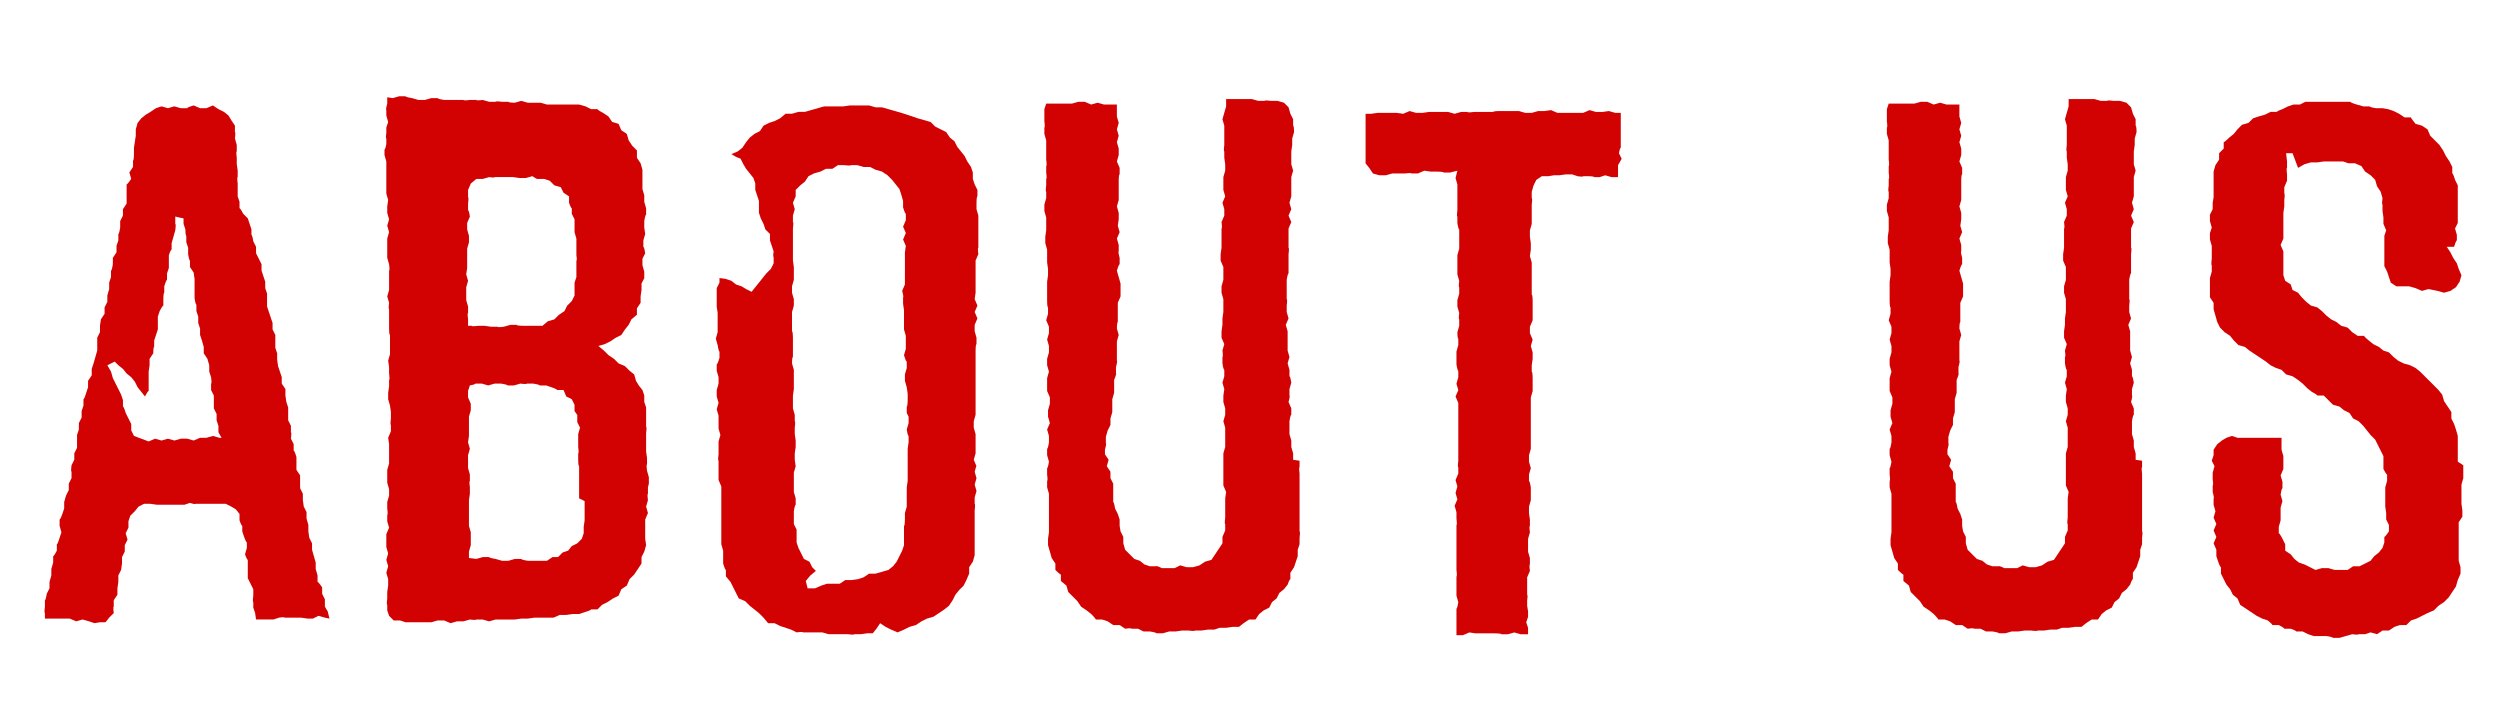<?xml version="1.0" encoding="UTF-8"?>
<svg id="_レイヤー_2" data-name="レイヤー 2" xmlns="http://www.w3.org/2000/svg" width="272.4" height="77.4" viewBox="0 0 272.4 77.4">
  <defs>
    <style>
      .cls-1 {
        fill: #d30202;
      }
    </style>
  </defs>
  <g id="text">
    <g>
      <path class="cls-1" d="M35.4,67.3l-.7-.2-.6,.3h-.6s-.7-.1-.7-.1h-.6s-.6,0-.6,0h-.6c0-.1-.6,0-.6,0l-.6,.2h-.6c0,0-.6,0-.6,0h-.7s-.1-.7-.1-.7l-.2-.6v-.6c-.1,0,0-.7,0-.7v-.7s-.3-.6-.3-.6l-.3-.6v-.7s0-.7,0-.7v-.6c-.1,0-.3-.6-.3-.6l.2-.7v-.6c-.1,0-.3-.6-.3-.6l-.2-.6v-.6c-.1,0-.3-.6-.3-.6v-.7s-.4-.5-.4-.5l-.5-.3-.6-.3h-.7c0,0-.7,0-.7,0h-.7c0,0-.6,0-.6,0h-.6c0,.1-.6-.1-.6-.1l-.6,.2h-.6c0,0-.6,0-.6,0h-.6s-.6,0-.6,0h-.6s-.7-.1-.7-.1h-.7s-.6,.3-.6,.3l-.4,.5-.5,.5-.2,.6v.7s-.3,.6-.3,.6l.2,.7-.3,.6v.7c0,0-.3,.6-.3,.6v.7c0,0-.1,.7-.1,.7l-.3,.6v.7c0,0-.1,.7-.1,.7v.7s-.4,.6-.4,.6v.7c-.1,0,0,.7,0,.7l-.5,.5-.4,.5h-.6s-.6,.1-.6,.1l-.6-.2-.7-.2-.7,.2-.7-.3h-.7s-.7,0-.7,0h-.7s-.6,0-.6,0v-.6c-.1,0,0-.7,0-.7v-.7c.1,0,.2-.7,.2-.7l.3-.6v-.7s.2-.7,.2-.7v-.7c0,0,.2-.7,.2-.7v-.7c.1,0,.4-.6,.4-.6v-.7c.1,0,.3-.7,.3-.7l.2-.6-.2-.7v-.7c.1,0,.3-.6,.3-.6l.2-.6v-.7s.2-.7,.2-.7l.3-.6v-.7s.3-.6,.3-.6v-.7c-.1,0,0-.7,0-.7l.3-.6v-.7s.3-.6,.3-.6v-.7s0-.7,0-.7l.2-.6v-.7c0,0,.3-.6,.3-.6v-.7s.2-.6,.2-.6v-.7c.1,0,.3-.7,.3-.7l.2-.6v-.7c0,0,.4-.6,.4-.6v-.7c0,0,.2-.6,.2-.6l.2-.7,.2-.7v-.7c0,0,0-.7,0-.7l.3-.6v-.7c0,0,.1-.7,.1-.7l.4-.6v-.7s.3-.6,.3-.6v-.7s.2-.7,.2-.7v-.7s.2-.6,.2-.6v-.7c.1,0,.2-.7,.2-.7v-.7c0,0,.4-.6,.4-.6v-.7c0,0,.2-.6,.2-.6v-.7c.1,0,.2-.7,.2-.7v-.7c0,0,.3-.6,.3-.6v-.7s.4-.6,.4-.6v-.7s0-.7,0-.7v-.7c.1,0,.5-.6,.5-.6l-.2-.7,.4-.6v-.7c.1,0,.1-.7,.1-.7v-.7s.2-1.3,.2-1.3v-.7c0,0,.2-.7,.2-.7l.4-.5,.5-.4,.5-.3,.6-.4,.6-.2,.7,.2,.7-.2,.7,.2h.7c0-.1,.7-.3,.7-.3l.7,.3h.7c0,0,.7-.3,.7-.3l.6,.4,.6,.3,.5,.4,.3,.5,.4,.6v.7c.1,0,0,.7,0,.7l.2,.7v.7c-.1,0,0,.7,0,.7v.7s.1,.7,.1,.7v.7c-.1,0,0,.7,0,.7v.7s0,.7,0,.7l.2,.6v.7c.1,0,.4,.6,.4,.6l.5,.5,.2,.6,.2,.6v.6c.1,0,.2,.7,.2,.7l.3,.6v.7s.3,.6,.3,.6l.3,.6v.7s.2,.6,.2,.6l.2,.6v.7s.2,.6,.2,.6v.7c0,0,0,.7,0,.7l.2,.6,.2,.6,.2,.6v.7c0,0,.3,.6,.3,.6v.7c0,0,0,.7,0,.7l.2,.6v.7c0,0,.1,.7,.1,.7l.2,.6,.2,.6v.7s.4,.6,.4,.6v.7c0,0,.1,.7,.1,.7l.2,.6v.7s0,.7,0,.7l.3,.6v.7c.1,0,0,.7,0,.7l.3,.6v.7c.1,0,.3,.7,.3,.7v.7s0,.7,0,.7l.4,.6v.7c0,0,0,.7,0,.7l.3,.6v.7s.1,.7,.1,.7l.3,.6v.7c0,0,.2,.7,.2,.7v.7c0,0,.1,.7,.1,.7l.3,.6v.7s.2,.7,.2,.7l.2,.7v.7s.2,.7,.2,.7v.7c.1,0,.5,.6,.5,.6v.7s.3,.6,.3,.6v.7c-.1,0,.3,.6,.3,.6l.2,.8Zm-11.2-19.5l-.4-.7v-.7c0,0-.2-.6-.2-.6v-.7s-.3-.6-.3-.6v-.7s0-.7,0-.7l-.3-.6v-.7c.1,0,0-.7,0-.7l-.2-.6v-.7c0,0-.2-.7-.2-.7l-.4-.6v-.7c0,0-.2-.7-.2-.7l-.2-.6v-.7c0,0-.2-.6-.2-.6v-.7c0,0-.2-.6-.2-.6v-.7c-.1,0-.2-.7-.2-.7v-.7s0-.7,0-.7v-.7c0,0-.1-.7-.1-.7l-.4-.6v-.7c-.1,0-.2-.7-.2-.7v-.7s-.2-.6-.2-.6v-.7c-.1,0-.1-.7-.1-.7l-.2-.6v-.6c-.1,0-.9-.2-.9-.2v.8c.1,0,0,.7,0,.7l-.2,.7-.2,.7v.7c-.1,0-.3,.6-.3,.6v.7c0,0,0,.7,0,.7l-.2,.6v.7c-.1,0-.3,.7-.3,.7v.7c-.1,0-.1,.7-.1,.7v.7c-.1,0-.4,.6-.4,.6l-.2,.6v.7s0,.7,0,.7l-.2,.6-.2,.6v.7c-.1,0-.1,.7-.1,.7l-.4,.6v.7c0,0-.1,.7-.1,.7v.7s0,.7,0,.7v.7c-.1,0-.4,.6-.4,.6l-.4-.5-.4-.5-.3-.6-.4-.5-.5-.4-.4-.5-.5-.4-.4-.4-.8,.4,.4,.7,.2,.7,.3,.6,.3,.6,.3,.6,.2,.6v.7c.1,0,.3,.7,.3,.7l.3,.6,.3,.6v.7c0,0,.3,.6,.3,.6l.8,.3,.8,.3,.7-.3,.7,.2,.7-.2,.7,.2,.7-.2h.7s.7,.2,.7,.2l.7-.3h.7s.7-.2,.7-.2l.7,.2h.8Z"/>
      <path class="cls-1" d="M70.6,53.1v.7c-.1,0,0,.7,0,.7l-.2,.7,.2,.7-.3,.7v.7s0,.7,0,.7v.7s.1,.7,.1,.7l-.2,.7-.3,.6v.7c0,0-.4,.6-.4,.6l-.4,.6-.5,.5-.3,.7-.6,.4-.3,.7-.6,.3-.6,.4-.6,.3-.5,.5h-.7c0,.1-.7,.3-.7,.3l-.6,.2h-.7s-.7,.1-.7,.1h-.7c0,0-.7,.3-.7,.3h-.7c0,0-.7,0-.7,0h-.7s-.7,.1-.7,.1h-.7c0,0-.7,.1-.7,.1h-.7s-.7,0-.7,0h-.7c0,0-.7,.2-.7,.2l-.7-.2h-.7c0,.1-.7,0-.7,0l-.7,.2h-.7c0,0-.7,.2-.7,.2l-.7-.3h-.7s-.7,.2-.7,.2h-.7c0,0-.7,0-.7,0h-.7s-.7,0-.7,0l-.6-.2h-.7s-.5-.5-.5-.5l-.2-.6v-.6c-.1,0,0-.7,0-.7v-.7s.1-.7,.1-.7v-.7c0,0-.2-.7-.2-.7l.2-.7-.2-.7,.2-.7-.2-.7v-.7s0-.7,0-.7l.3-.7-.2-.7v-.7c.1,0,0-.7,0-.7v-.7s.2-.7,.2-.7v-.7s-.2-.7-.2-.7v-.7c0,0,0-.7,0-.7l.2-.7v-.7s0-.7,0-.7v-.7c0,0-.1-.7-.1-.7l.3-.7v-.7c-.1,0,0-.7,0-.7v-.7c0,0-.1-.7-.1-.7l-.2-.7v-.7c0,0,.1-.7,.1-.7v-.7c.1,0,0-.7,0-.7v-.7c0,0-.1-.7-.1-.7l.2-.7v-.7s0-.7,0-.7v-.7c-.1,0-.1-.7-.1-.7v-.7c0,0,0-.7,0-.7v-.7c-.1,0,0-.7,0-.7l-.2-.7,.2-.7v-.7c0,0,0-.7,0-.7v-.7c.1,0,0-.7,0-.7l-.2-.7v-.7s0-.7,0-.7v-.7c0,0,.2-.7,.2-.7l-.2-.7,.2-.7-.2-.7v-.7c0,0,.1-.7,.1-.7l-.2-.7v-.7s0-.7,0-.7v-.7c0,0,0-.7,0-.7v-.7c0,0-.2-.7-.2-.7v-.6c.1,0,.2-.6,.2-.6v-.6c-.1,0,0-.6,0-.6v-.6s.2-.6,.2-.6l-.2-.7v-.6c-.1,0,.1-.7,.1-.7v-.7c-.1,0,.6,.1,.6,.1l.7-.2h.7c0,.1,.7,.2,.7,.2l.7,.2h.7c0,0,.7-.2,.7-.2h.7c0,.1,.7,.2,.7,.2h.7s.7,0,.7,0h.7c0,.1,.7,0,.7,0h.7c0,.1,.7,0,.7,0l.7,.2h.7c0-.1,.7,0,.7,0h.7c0,.1,.7,.1,.7,.1l.7-.2,.7,.2h.7s.7,0,.7,0l.7,.2h.7s.7,0,.7,0h.7s.7,0,.7,0h.7s.7,.2,.7,.2l.6,.3h.7c0,.1,.6,.4,.6,.4l.6,.4,.4,.6,.7,.2,.3,.7,.6,.4,.2,.7,.4,.6,.5,.5v.8c0,0,.4,.6,.4,.6l.2,.7v1.4s0,.7,0,.7l.2,.7v.7c0,0,.2,.7,.2,.7v.7c-.1,0-.2,.7-.2,.7v.7s.1,.7,.1,.7l-.2,.7v.7c.1,0,.2,.7,.2,.7l-.3,.6v.7c0,0,.2,.7,.2,.7v.7s-.3,.6-.3,.6v.7s-.1,.7-.1,.7v.7c0,0-.4,.6-.4,.6v.7s-.6,.5-.6,.5l-.3,.6-.4,.5-.4,.6-.6,.3-.6,.4-.6,.3-.7,.2,.6,.5,.5,.5,.6,.4,.5,.5,.7,.3,.5,.5,.5,.4,.2,.7,.3,.5,.4,.5,.2,.6v.7c0,0,.2,.6,.2,.6v.7c0,0,0,.7,0,.7v.7c.1,0,0,.7,0,.7v.6s0,.7,0,.7v.7s.1,.7,.1,.7v.7c-.1,0,0,.7,0,.7l.2,.7v.7Zm-19.9-17.6h.7c0,.1,.7,0,.7,0h.7c0,0,.7,.1,.7,.1h.7c0,.1,.7,0,.7,0l.7-.2h.7c0,.1,.7,.1,.7,.1h.7s.7,0,.7,0h.7s.6-.5,.6-.5l.7-.2,.5-.5,.6-.4,.3-.6,.5-.5,.3-.6v-.7c0,0,0-.7,0-.7l.2-.6v-.6s0-.6,0-.6v-.6c.1,0,0-.6,0-.6v-.6s0-.6,0-.6v-.6c0,0-.2-.7-.2-.7v-.7s0-.7,0-.7l-.3-.6v-.6c-.1,0-.3-.6-.3-.6v-.7s-.6-.4-.6-.4l-.3-.6-.7-.2-.5-.5-.6-.2h-.7c0,.1-.6-.3-.6-.3l-.7,.2h-.7s-.7-.1-.7-.1h-.7s-.6,0-.6,0h-.7c0,.1-.6,0-.6,0l-.7,.2h-.7c0,0-.6,.5-.6,.5l-.3,.7v.8c.1,0,0,.7,0,.7v.7c.1,0,.2,.7,.2,.7l-.3,.7v.7s.2,.7,.2,.7v.7s-.2,.7-.2,.7v.7c0,0,0,.7,0,.7v.7s-.1,.7-.1,.7l.2,.7-.2,.7v.7c0,0,0,.7,0,.7l.2,.7v.7c-.1,0,0,.7,0,.7v.7s-.1,.7-.1,.7v.7Zm12.4,18.8v-.7c0,0,0-.7,0-.7v-.7s0-.7,0-.7v-.7c-.1,0-.1-.7-.1-.7v-.7c.1,0,0-.7,0-.7v-.7s0-.7,0-.7l.2-.7-.3-.6v-.7c.1,0-.3-.5-.3-.5v-.7s-.3-.6-.3-.6l-.6-.3-.3-.7h-.7c0-.1-.6-.3-.6-.3l-.6-.2h-.7c0-.1-.7-.2-.7-.2h-.7c0,.1-.7,0-.7,0l-.7,.2h-.7c0-.1-.7-.2-.7-.2h-.7s-.7,.2-.7,.2l-.7-.2h-.7c0,.1-.6,.2-.6,.2l-.2,.6v.7s.3,.7,.3,.7v.7s-.2,.7-.2,.7v.7c0,0,0,.7,0,.7v.7s-.1,.7-.1,.7l.2,.7-.2,.7v.7c0,0,0,.7,0,.7l.2,.7v.7c-.1,0,0,.7,0,.7v.7s-.1,.7-.1,.7v.7s0,.7,0,.7v.7s0,.7,0,.7l.2,.7v.7s0,.7,0,.7l-.2,.7v.7c.1,0,.8,.1,.8,.1l.7-.2h.7c0,.1,.7,.2,.7,.2l.7,.2h.7c0,0,.7-.2,.7-.2h.7c0,.1,.7,.2,.7,.2h.7s.7,0,.7,0h.7s.6-.4,.6-.4h.6c0,0,.5-.5,.5-.5l.6-.2,.4-.5,.6-.3,.5-.5,.2-.6v-.7c0,0,.1-.7,.1-.7v-.7s0-.7,0-.7v-.7Z"/>
      <path class="cls-1" d="M106.4,50.7l-.2,.7,.2,.7-.2,.7,.2,.7-.2,.7v.7c.1,0,0,.7,0,.7v.7s0,.7,0,.7v.7c0,0,0,.7,0,.7v.7c0,0,0,.7,0,.7v.7c0,0-.2,.7-.2,.7l-.4,.6v.7c0,0-.3,.7-.3,.7l-.3,.6-.5,.5-.4,.5-.3,.6-.4,.6-.5,.4-.6,.4-.6,.4-.7,.2-.6,.3-.6,.4-.7,.2-.6,.3-.7,.3-.7-.3-.6-.3-.6-.4-.4,.6-.4,.5h-.6c0,0-.7,.1-.7,.1h-.7c0,.1-.7,0-.7,0h-.7s-.7,0-.7,0h-.7c0,0-.7-.2-.7-.2h-.7s-.7,0-.7,0h-.7c0-.1-.7,0-.7,0l-.6-.3-.6-.2-.6-.2-.6-.3h-.7c0,0-.5-.6-.5-.6l-.5-.5-.5-.4-.5-.4-.5-.5-.7-.3-.3-.6-.3-.6-.3-.6-.5-.6v-.7c-.1,0-.3-.7-.3-.7v-.7s0-.7,0-.7l-.2-.7v-.7s0-.7,0-.7v-.7s0-.7,0-.7v-.7s0-.7,0-.7v-.7c0,0,0-.7,0-.7v-.7s-.3-.7-.3-.7v-.7s0-.7,0-.7v-.7c-.1,0,0-.7,0-.7v-.7c0,0,0-.7,0-.7l.2-.7-.2-.7v-.7c0,0,0-.7,0-.7l-.2-.7,.2-.7-.2-.7v-.7s.2-.7,.2-.7v-.7c0,0-.2-.7-.2-.7v-.7c.1,0,.3-.7,.3-.7v-.7c-.1,0-.2-.7-.2-.7l-.2-.7,.2-.7v-.7c0,0,0-.7,0-.7v-.7s-.1-.7-.1-.7v-.7c0,0,0-.7,0-.7v-.6c0,0,.3-.6,.3-.6v-.5c.1,0,.7,.1,.7,.1l.6,.2,.5,.4,.6,.2,.5,.3,.6,.3,.4-.5,.4-.5,.4-.5,.4-.5,.5-.5,.3-.6v-.7c-.1,0,0-.6,0-.6l-.2-.6-.2-.6v-.7c0,0-.5-.5-.5-.5l-.2-.6-.3-.6-.2-.6v-.7s0-.6,0-.6l-.2-.6-.2-.6v-.7s-.2-.6-.2-.6l-.4-.5-.4-.5-.3-.5-.3-.6-.5-.2-.5-.3,.7-.3,.5-.4,.4-.6,.4-.5,.5-.4,.6-.3,.4-.6,.6-.3,.6-.2,.6-.3,.6-.5h.7s.7-.2,.7-.2h.7c0,0,.7-.2,.7-.2l.7-.2,.7-.2h.7s.7,0,.7,0h.7s.7-.1,.7-.1h.7c0,0,.7,0,.7,0h.7c0,0,.7,.2,.7,.2h.7s.7,.2,.7,.2l.7,.2,.7,.2,.6,.2,.6,.2,.6,.2,.7,.2,.7,.2,.5,.5,.6,.3,.6,.3,.4,.6,.5,.4,.3,.6,.4,.5,.4,.5,.3,.6,.4,.6,.2,.6v.7c0,0,.2,.6,.2,.6l.3,.6v.7c-.1,0-.1,.7-.1,.7v.7s.2,.7,.2,.7v.7s0,.7,0,.7v.7c0,0,0,.7,0,.7v.7c-.1,0,0,.7,0,.7l-.3,.7v.7s0,.7,0,.7v.7c0,0,0,.7,0,.7v.7s-.1,.7-.1,.7l.3,.7-.3,.7,.3,.7-.3,.7v.7c0,0,.2,.7,.2,.7v.7c-.1,0-.1,.7-.1,.7v.7s0,.7,0,.7v.7s0,.7,0,.7v.7s0,.7,0,.7v.7c0,0,0,.7,0,.7v.7c0,0,0,.7,0,.7l-.2,.7v.7s.2,.7,.2,.7v.7c0,0,0,.7,0,.7v.7c0,0-.2,.7-.2,.7l.3,.7v.7Zm-7.6-5.7v-.7c.1,0,.1-.7,.1-.7v-.7c0,0-.1-.7-.1-.7l-.2-.7v-.7s.2-.7,.2-.7v-.7c-.1,0-.3-.7-.3-.7l.2-.7v-.7s0-.7,0-.7l-.2-.7v-.7s0-.7,0-.7v-.7s-.1-.7-.1-.7v-.7c.1,0-.1-.7-.1-.7l.3-.7v-.7s0-.7,0-.7v-.7c0,0,0-.7,0-.7v-.7s.1-.7,.1-.7l-.3-.7,.3-.7-.3-.7,.3-.7v-.7c-.1,0-.3-.7-.3-.7v-.7s-.2-.7-.2-.7l-.2-.6-.4-.5-.4-.5-.5-.5-.6-.4-.7-.2-.6-.3h-.7c0,0-.7-.2-.7-.2h-.7c0,.1-.7,0-.7,0h-.7c0,0-.6,.4-.6,.4h-.7s-.6,.3-.6,.3l-.7,.2-.6,.3-.4,.6-.5,.4-.5,.5v.7c0,0-.3,.7-.3,.7l.2,.7-.2,.7v.7c.1,0,0,.7,0,.7v.7s0,.7,0,.7v.7c0,0,0,.7,0,.7v.7s.1,.7,.1,.7v.7s0,.7,0,.7l-.2,.7v.7c0,0,.2,.7,.2,.7v.7s-.2,.7-.2,.7v.7c0,0,0,.7,0,.7v.7c.1,0,.1,.7,.1,.7v.7s0,.7,0,.7v.7c-.1,0-.1,.7-.1,.7l.2,.7v.7c0,0,0,.7,0,.7v.7c0,0-.1,.7-.1,.7v.7s0,.7,0,.7l.2,.7v.7c.1,0,0,.7,0,.7v.7s.1,.7,.1,.7v.7c0,0-.1,.7-.1,.7v.7s.1,.7,.1,.7l-.2,.7v.7c0,0,0,.7,0,.7v.7s.2,.7,.2,.7v.7c-.1,0-.2,.7-.2,.7v.7s0,.7,0,.7l.3,.6v.7s0,.7,0,.7l.2,.6,.3,.6,.3,.6,.6,.3,.3,.6,.4,.4-.6,.5-.5,.6,.2,.8h.8s.7-.3,.7-.3l.6-.2h.7c0,0,.7,0,.7,0l.6-.4h.7c0,0,.7-.1,.7-.1l.6-.2,.6-.4h.7s.7-.2,.7-.2l.7-.2,.5-.4,.4-.5,.3-.6,.3-.6,.2-.6v-.7c0,0,0-.7,0-.7v-.7c.1,0,.1-.7,.1-.7v-.7c0,0,.2-.7,.2-.7v-.7s0-.7,0-.7v-.7c0,0,.1-.7,.1-.7v-.7c0,0,0-.7,0-.7v-.7s0-.7,0-.7v-.7c0,0,.1-.7,.1-.7v-.7c-.1,0-.2-.7-.2-.7l.2-.7v-.7Z"/>
      <path class="cls-1" d="M141.6,50.2v.7c-.1,0,0,.7,0,.7v.7c0,0,0,.7,0,.7v.7c0,0,0,.7,0,.7v.7c0,0,0,.7,0,.7v.7c0,0,0,.7,0,.7v.7c.1,0,0,.7,0,.7v.7s-.2,.6-.2,.6v.7c0,0-.2,.6-.2,.6l-.2,.6-.4,.6v.7c-.1,0-.3,.6-.3,.6l-.4,.5-.5,.4-.3,.6-.5,.4-.3,.6-.6,.3-.5,.4-.4,.6h-.7s-.6,.4-.6,.4l-.5,.4h-.7c0,0-.7,.1-.7,.1h-.7c0,0-.6,.2-.6,.2h-.7c0,0-.7,.1-.7,.1h-.7c0,.1-.7,0-.7,0h-.7c0,0-.7,.1-.7,.1h-.7c0,0-.7,.2-.7,.2h-.7c0-.1-.7-.2-.7-.2h-.7s-.6-.3-.6-.3h-.7c0-.1-.7,0-.7,0l-.6-.4h-.7c0,0-.6-.4-.6-.4l-.6-.2h-.7c0-.1-.5-.6-.5-.6l-.5-.4-.6-.4-.4-.6-.5-.5-.5-.5-.2-.7-.6-.5v-.7c-.1,0-.6-.5-.6-.5v-.7s-.4-.6-.4-.6l-.2-.7-.2-.7v-.7c0,0,.1-.7,.1-.7v-.7s0-.7,0-.7v-.7c0,0,0-.7,0-.7v-.7c0,0,0-.7,0-.7l-.2-.7v-.7c.1,0,0-.7,0-.7v-.7c.1,0,.2-.7,.2-.7l-.2-.7v-.7c.1,0,.2-.7,.2-.7v-.7s-.2-.7-.2-.7l.3-.7-.2-.7v-.7s.2-.7,.2-.7v-.7s-.3-.7-.3-.7v-.7c0,0,0-.7,0-.7l.2-.7-.2-.7v-.7c0,0,.2-.7,.2-.7v-.7c0,0-.2-.7-.2-.7l.2-.7v-.7c0,0-.3-.7-.3-.7l.2-.7v-.7c-.1,0-.1-.7-.1-.7v-.7c0,0,0-.7,0-.7v-.7c0,0,.1-.7,.1-.7v-.7s-.1-.7-.1-.7v-.7s0-.7,0-.7l-.2-.7v-.7c0,0,.1-.7,.1-.7v-.7s0-.7,0-.7l-.2-.7v-.7c0,0,.2-.7,.2-.7v-.7c-.1,0,0-.7,0-.7v-.7c.1,0,0-.7,0-.7v-.7c.1,0,0-.7,0-.7v-.7s0-.7,0-.7v-.7s-.2-.7-.2-.7v-.7c.1,0,0-.7,0-.7v-.7c0,0,0-.6,0-.6l.2-.6h.7s.7,0,.7,0h.7s.7,0,.7,0l.7-.2h.7c0,0,.7,.3,.7,.3l.7-.2,.7,.2h.7s.7,0,.7,0v.6s0,.7,0,.7l.2,.7-.2,.7,.2,.7-.2,.7,.2,.7v.7s-.2,.7-.2,.7l.3,.7v.7c-.1,0-.1,.7-.1,.7v.7c0,0,0,.7,0,.7v.7c0,0-.2,.7-.2,.7l.2,.7v.7s-.1,.7-.1,.7l.2,.7-.3,.7,.2,.7v.7c-.1,0,.1,.7,.1,.7v.7c-.1,0-.3,.7-.3,.7l.2,.7,.2,.7v.7c0,0,0,.7,0,.7l-.3,.7v.7s0,.7,0,.7v.7c-.1,0-.1,.7-.1,.7l.2,.7-.2,.7v.7c0,0,0,.7,0,.7v.7c.1,0-.1,.7-.1,.7v.7c.1,0-.2,.7-.2,.7v.7s0,.7,0,.7l-.2,.7v.7s0,.7,0,.7l-.2,.7v.7s-.3,.6-.3,.6l-.2,.7v.7c.1,0-.1,.7-.1,.7v.5c0,0,.4,.6,.4,.6l-.2,.7,.4,.6v.7s.3,.6,.3,.6v.7s0,.7,0,.7v.6c.1,0,.2,.7,.2,.7l.3,.6,.2,.6v.7s.1,.6,.1,.6l.3,.6v.7s.2,.7,.2,.7l.5,.5,.5,.5,.6,.2,.5,.4,.6,.2h.7c0-.1,.6,.2,.6,.2h.7s.7,0,.7,0l.6-.3,.7,.2h.7c0,0,.7-.2,.7-.2l.6-.4,.7-.2,.4-.6,.4-.6,.4-.6v-.7s.3-.7,.3-.7v-.7c-.1,0,0-.7,0-.7v-.7c0,0,0-.7,0-.7v-.7c0,0,.1-.7,.1-.7l-.3-.7v-.7s0-.7,0-.7v-.7s0-.7,0-.7v-.7s.2-.7,.2-.7v-.7c0,0,0-.7,0-.7v-.7s-.2-.7-.2-.7l.2-.7v-.7s-.2-.7-.2-.7v-.7s.1-.7,.1-.7l-.2-.7,.2-.7v-.7c-.1,0-.2-.7-.2-.7v-.7c.1,0,0-.7,0-.7l.2-.7-.3-.7v-.7c0,0,.1-.7,.1-.7v-.7s.1-.7,.1-.7v-.7c0,0,0-.7,0-.7l-.2-.7v-.7s.2-.7,.2-.7v-.7s0-.7,0-.7l-.3-.7v-.7c0,0,.1-.7,.1-.7v-.7s0-.7,0-.7v-.7c.1,0,0-.7,0-.7l.3-.7v-.7s-.2-.7-.2-.7l.3-.7-.2-.7v-.7c0,0,0-.7,0-.7l.2-.7v-.7s-.1-.7-.1-.7v-.7c-.1,0,0-.7,0-.7v-.7s0-.7,0-.7v-.7c0,0-.2-.7-.2-.7l.2-.7,.2-.7v-.8c0,0,.7,0,.7,0h.7s.7,0,.7,0h.7s.7,.2,.7,.2h.7c0-.1,.7,0,.7,0h.7c0,0,.7,.2,.7,.2l.5,.5,.2,.7,.3,.6v.7c.1,0,.1,.7,.1,.7l-.2,.7v.7c0,0-.1,.7-.1,.7v.7s0,.7,0,.7l.2,.7-.2,.7v.7c0,0,0,.7,0,.7v.7s-.2,.7-.2,.7l.2,.7-.3,.7,.3,.7-.3,.7v.7s0,.7,0,.7v.7c.1,0,0,.7,0,.7v.7c0,0,0,.7,0,.7v.7c-.1,0-.2,.7-.2,.7v.7c0,0,0,.7,0,.7v.7c.1,0,0,.7,0,.7v.7c0,0,.2,.7,.2,.7l-.3,.7,.2,.7v.7s0,.7,0,.7v.7s.2,.7,.2,.7l-.2,.7,.2,.7v.7c.1,0,.2,.7,.2,.7l-.2,.7v.7c.1,0-.1,.7-.1,.7l.3,.7v.7c-.1,0-.2,.7-.2,.7v.7s0,.7,0,.7l.2,.7v.7l.2,.7v.7Z"/>
      <path class="cls-1" d="M176.3,18v.6c0,0,0,.7,0,.7h-.7c0,0-.7-.2-.7-.2l-.6,.2h-.6c0-.1-.6-.1-.6-.1h-.6c0,.1-.6,0-.6,0l-.6-.2h-.7c0,0-.7,.1-.7,.1h-.6c0,0-.6,.1-.6,.1h-.7s-.6,.4-.6,.4l-.3,.6-.2,.7v.7c.1,0,0,.7,0,.7v.7s0,.7,0,.7v.7c0,0-.2,.7-.2,.7v.7s.1,.7,.1,.7v.7s-.1,.7-.1,.7l.2,.7v.7c0,0,0,.7,0,.7v.7c0,0,0,.7,0,.7v.7c.1,0,.1,.7,.1,.7v.7s0,.7,0,.7v.7c0,0-.3,.7-.3,.7v.7c0,0,.3,.7,.3,.7l-.2,.7,.2,.7v.7s-.1,.7-.1,.7v.7c.1,0,.1,.7,.1,.7v.7s0,.7,0,.7l-.2,.7v.7c0,0,0,.7,0,.7v.7c0,0,0,.7,0,.7v.7c0,0,0,.7,0,.7v.7s0,.7,0,.7l-.2,.7v.7c0,0,.2,.7,.2,.7l-.2,.7v.7c.1,0,.2,.7,.2,.7v.7c0,0,0,.7,0,.7l-.2,.7v.7c0,0,.1,.7,.1,.7v.7c-.1,0,0,.7,0,.7l-.2,.7v.7c0,0,0,.7,0,.7l.2,.7v.7c-.1,0,0,.7,0,.7l-.3,.7v.7c0,0,0,.6,0,.6v.6c.1,0,0,.6,0,.6v.6c0,0,.1,.6,.1,.6v.6s-.2,.6-.2,.6l.2,.6v.7c0,0-.8,0-.8,0l-.7-.2-.7,.2h-.7c0-.1-.7-.1-.7-.1h-.7c0,0-.7,0-.7,0h-.7s-.7-.1-.7-.1l-.7,.3h-.7s0-.8,0-.8v-.7s0-.7,0-.7v-.7c.1,0,.2-.7,.2-.7l-.2-.7v-.7s0-.7,0-.7v-.7c.1,0,0-.7,0-.7v-.7c0,0,0-.7,0-.7v-.7c0,0,0-.7,0-.7v-.7s0-.7,0-.7v-.7c.1,0,0-.7,0-.7v-.7c0,0-.2-.7-.2-.7l.3-.7-.2-.7,.2-.7-.2-.7,.3-.7v-.7c-.1,0,0-.7,0-.7v-.7s0-.7,0-.7v-.7c0,0,0-.7,0-.7v-.7s0-.7,0-.7v-.7c0,0,0-.7,0-.7v-.7s-.3-.7-.3-.7l.3-.7-.2-.7,.2-.7v-.7c-.1,0-.2-.7-.2-.7v-.7s0-.7,0-.7l.2-.7v-.7c-.1,0-.1-.7-.1-.7l.2-.7v-.7c-.1,0,0-.7,0-.7l-.2-.7v-.7s.2-.7,.2-.7v-.7c-.1,0,0-.7,0-.7l-.2-.7v-.7s0-.7,0-.7v-.7c0,0,.2-.7,.2-.7v-.7s0-.7,0-.7v-.7c-.1,0-.2-.7-.2-.7v-.7c-.1,0,0-.7,0-.7v-.7s0-.7,0-.7v-.7s0-.7,0-.7l-.2-.7,.2-.8-.8,.2h-.7c0-.1-.7-.1-.7-.1h-.7s-.7-.1-.7-.1l-.7,.3h-.7c0-.1-.7,0-.7,0h-.7s-.7,0-.7,0l-.7,.2h-.7s-.7-.2-.7-.2l-.4-.6-.4-.5v-.6c0,0,0-.7,0-.7v-.7c0,0,0-.7,0-.7v-.7c0,0,0-.7,0-.7v-.7c0,0,0-.6,0-.6h.6c0,0,.7-.1,.7-.1h.7s.7,0,.7,0h.7c0,0,.7,.1,.7,.1l.7-.3,.7,.2h.7c0,0,.7-.1,.7-.1h.7s.7,0,.7,0h.7c0,0,.7,.2,.7,.2l.7-.2h.7c0,.1,.7,0,.7,0h.7s.7,0,.7,0h.7c0-.1,.7-.1,.7-.1h.7c0,0,.7,0,.7,0h.7s.7,.2,.7,.2h.7s.7-.2,.7-.2h.7s.7-.1,.7-.1l.7,.3h.7c0,0,.7,0,.7,0h.7s.7,0,.7,0l.7-.3,.7,.2h.7c0,0,.7-.1,.7-.1l.7,.2h.6c0,0,0,.5,0,.5v.7s0,.6,0,.6v.7s0,.7,0,.7v.6c-.1,0-.2,.6-.2,.6l.3,.6Z"/>
      <path class="cls-1" d="M233.4,50.2v.7c-.1,0,0,.7,0,.7v.7c0,0,0,.7,0,.7v.7c0,0,0,.7,0,.7v.7c0,0,0,.7,0,.7v.7c0,0,0,.7,0,.7v.7c.1,0,0,.7,0,.7v.7s-.2,.6-.2,.6v.7c0,0-.2,.6-.2,.6l-.2,.6-.4,.6v.7c-.1,0-.3,.6-.3,.6l-.4,.5-.5,.4-.3,.6-.5,.4-.3,.6-.6,.3-.5,.4-.4,.6h-.7s-.6,.4-.6,.4l-.5,.4h-.7c0,0-.7,.1-.7,.1h-.7c0,0-.6,.2-.6,.2h-.7c0,0-.7,.1-.7,.1h-.7c0,.1-.7,0-.7,0h-.7c0,0-.7,.1-.7,.1h-.7c0,0-.7,.2-.7,.2h-.7c0-.1-.7-.2-.7-.2h-.7s-.6-.3-.6-.3h-.7c0-.1-.7,0-.7,0l-.6-.4h-.7c0,0-.6-.4-.6-.4l-.6-.2h-.7c0-.1-.5-.6-.5-.6l-.5-.4-.6-.4-.4-.6-.5-.5-.5-.5-.2-.7-.6-.5v-.7c-.1,0-.6-.5-.6-.5v-.7s-.4-.6-.4-.6l-.2-.7-.2-.7v-.7c0,0,.1-.7,.1-.7v-.7s0-.7,0-.7v-.7c0,0,0-.7,0-.7v-.7c0,0,0-.7,0-.7l-.2-.7v-.7c.1,0,0-.7,0-.7v-.7c.1,0,.2-.7,.2-.7l-.2-.7v-.7c.1,0,.2-.7,.2-.7v-.7s-.2-.7-.2-.7l.3-.7-.2-.7v-.7s.2-.7,.2-.7v-.7s-.3-.7-.3-.7v-.7c0,0,0-.7,0-.7l.2-.7-.2-.7v-.7c0,0,.2-.7,.2-.7v-.7c0,0-.2-.7-.2-.7l.2-.7v-.7c0,0-.3-.7-.3-.7l.2-.7v-.7c-.1,0-.1-.7-.1-.7v-.7c0,0,0-.7,0-.7v-.7c0,0,.1-.7,.1-.7v-.7s-.1-.7-.1-.7v-.7s0-.7,0-.7l-.2-.7v-.7c0,0,.1-.7,.1-.7v-.7s0-.7,0-.7l-.2-.7v-.7c0,0,.2-.7,.2-.7v-.7c-.1,0,0-.7,0-.7v-.7c.1,0,0-.7,0-.7v-.7c.1,0,0-.7,0-.7v-.7s0-.7,0-.7v-.7s-.2-.7-.2-.7v-.7c.1,0,0-.7,0-.7v-.7c0,0,0-.6,0-.6l.2-.6h.7s.7,0,.7,0h.7s.7,0,.7,0l.7-.2h.7c0,0,.7,.3,.7,.3l.7-.2,.7,.2h.7s.7,0,.7,0v.6s0,.7,0,.7l.2,.7-.2,.7,.2,.7-.2,.7,.2,.7v.7s-.2,.7-.2,.7l.3,.7v.7c-.1,0-.1,.7-.1,.7v.7c0,0,0,.7,0,.7v.7c0,0-.2,.7-.2,.7l.2,.7v.7s-.1,.7-.1,.7l.2,.7-.3,.7,.2,.7v.7c-.1,0,.1,.7,.1,.7v.7c-.1,0-.3,.7-.3,.7l.2,.7,.2,.7v.7c0,0,0,.7,0,.7l-.3,.7v.7s0,.7,0,.7v.7c-.1,0-.1,.7-.1,.7l.2,.7-.2,.7v.7c0,0,0,.7,0,.7v.7c.1,0-.1,.7-.1,.7v.7c.1,0-.2,.7-.2,.7v.7s0,.7,0,.7l-.2,.7v.7s0,.7,0,.7l-.2,.7v.7s-.3,.6-.3,.6l-.2,.7v.7c.1,0-.1,.7-.1,.7v.5c0,0,.4,.6,.4,.6l-.2,.7,.4,.6v.7s.3,.6,.3,.6v.7s0,.7,0,.7v.6c.1,0,.2,.7,.2,.7l.3,.6,.2,.6v.7s.1,.6,.1,.6l.3,.6v.7s.2,.7,.2,.7l.5,.5,.5,.5,.6,.2,.5,.4,.6,.2h.7c0-.1,.6,.2,.6,.2h.7s.7,0,.7,0l.6-.3,.7,.2h.7c0,0,.7-.2,.7-.2l.6-.4,.7-.2,.4-.6,.4-.6,.4-.6v-.7s.3-.7,.3-.7v-.7c-.1,0,0-.7,0-.7v-.7c0,0,0-.7,0-.7v-.7c0,0,.1-.7,.1-.7l-.3-.7v-.7s0-.7,0-.7v-.7s0-.7,0-.7v-.7s.2-.7,.2-.7v-.7c0,0,0-.7,0-.7v-.7s-.2-.7-.2-.7l.2-.7v-.7s-.2-.7-.2-.7v-.7s.1-.7,.1-.7l-.2-.7,.2-.7v-.7c-.1,0-.2-.7-.2-.7v-.7c.1,0,0-.7,0-.7l.2-.7-.3-.7v-.7c0,0,.1-.7,.1-.7v-.7s.1-.7,.1-.7v-.7c0,0,0-.7,0-.7l-.2-.7v-.7s.2-.7,.2-.7v-.7s0-.7,0-.7l-.3-.7v-.7c0,0,.1-.7,.1-.7v-.7s0-.7,0-.7v-.7c.1,0,0-.7,0-.7l.3-.7v-.7s-.2-.7-.2-.7l.3-.7-.2-.7v-.7c0,0,0-.7,0-.7l.2-.7v-.7s-.1-.7-.1-.7v-.7c-.1,0,0-.7,0-.7v-.7s0-.7,0-.7v-.7c0,0-.2-.7-.2-.7l.2-.7,.2-.7v-.8c0,0,.7,0,.7,0h.7s.7,0,.7,0h.7s.7,.2,.7,.2h.7c0-.1,.7,0,.7,0h.7c0,0,.7,.2,.7,.2l.5,.5,.2,.7,.3,.6v.7c.1,0,.1,.7,.1,.7l-.2,.7v.7c0,0-.1,.7-.1,.7v.7s0,.7,0,.7l.2,.7-.2,.7v.7c0,0,0,.7,0,.7v.7s-.2,.7-.2,.7l.2,.7-.3,.7,.3,.7-.3,.7v.7s0,.7,0,.7v.7c.1,0,0,.7,0,.7v.7c0,0,0,.7,0,.7v.7c-.1,0-.2,.7-.2,.7v.7c0,0,0,.7,0,.7v.7c.1,0,0,.7,0,.7v.7c0,0,.2,.7,.2,.7l-.3,.7,.2,.7v.7s0,.7,0,.7v.7s.2,.7,.2,.7l-.2,.7,.2,.7v.7c.1,0,.2,.7,.2,.7l-.2,.7v.7c.1,0-.1,.7-.1,.7l.3,.7v.7c-.1,0-.2,.7-.2,.7v.7s0,.7,0,.7l.2,.7v.7l.2,.7v.7Z"/>
      <path class="cls-1" d="M268.4,50.7v.7c0,0,0,.7,0,.7l-.2,.7v.7c0,0,0,.7,0,.7v.7s.1,.7,.1,.7v.7s-.4,.6-.4,.6v.7s0,.7,0,.7v.7s0,.7,0,.7v.7s0,.7,0,.7l.2,.7v.7c0,0-.3,.7-.3,.7l-.2,.7-.4,.6-.4,.6-.5,.5-.6,.4-.5,.5-.7,.3-.6,.3-.6,.3-.6,.2-.5,.5h-.7s-.6,.2-.6,.2l-.6,.4h-.7s-.6,.4-.6,.4l-.7-.2-.6,.2h-.7c0,.1-.7,0-.7,0l-.7,.2-.7,.2h-.7c0-.1-.7-.2-.7-.2h-.7s-.7,0-.7,0l-.6-.2-.6-.3h-.7c0-.1-.6-.3-.6-.3h-.7c0-.1-.6-.4-.6-.4h-.7c0-.1-.5-.5-.5-.5l-.6-.2-.6-.3-.6-.4-.6-.4-.6-.4-.3-.7-.5-.4-.3-.6-.4-.5-.3-.6-.3-.6v-.7c-.1,0-.3-.6-.3-.6l-.2-.6v-.7s-.3-.7-.3-.7l.3-.7-.3-.7,.3-.7-.3-.7,.2-.7-.2-.7v-.7c.1,0-.1-.7-.1-.7v-.7c.1,0,0-.7,0-.7v-.7c0,0,.2-.7,.2-.7l-.3-.6,.2-.6v-.6s.4-.6,.4-.6l.5-.4,.5-.3,.6-.2,.6,.2h.6c0,0,.6,0,.6,0h.6c0,0,.6,0,.6,0h.6s.6,0,.6,0h.6c0,0,.6,0,.6,0v.6c0,0,0,.7,0,.7l.2,.7v.7s0,.7,0,.7l-.3,.7,.2,.7v.7c-.1,0-.2,.7-.2,.7l.2,.7-.2,.7v.7c0,0,0,.7,0,.7l-.2,.7v.7c.1,0,.4,.6,.4,.6l.3,.6v.7s.6,.4,.6,.4l.4,.5,.5,.4,.6,.2,.6,.3,.6,.3,.7-.2h.7c0,0,.7,.2,.7,.2h.7s.7,0,.7,0l.6-.4h.7s.6-.3,.6-.3l.6-.3,.4-.5,.5-.4,.4-.5,.2-.6v-.6c.1,0,.5-.6,.5-.6v-.7s-.3-.6-.3-.6v-.7s-.1-.7-.1-.7v-.7c0,0,0-.7,0-.7v-.7s.2-.7,.2-.7v-.7c-.1,0-.4-.6-.4-.6v-.7s0-.7,0-.7l-.3-.6-.3-.6-.3-.6-.5-.5-.4-.5-.4-.5-.5-.5-.6-.3-.4-.6-.6-.3-.5-.4-.7-.2-.5-.5-.5-.5h-.7c0-.1-.6-.4-.6-.4l-.5-.4-.5-.5-.5-.4-.6-.4-.7-.2-.5-.5-.6-.2-.6-.3-.5-.4-.6-.4-.6-.4-.6-.4-.5-.4-.7-.2-.5-.5-.4-.5-.6-.4-.5-.5-.3-.6-.2-.7-.2-.7v-.7c0,0-.4-.6-.4-.6v-.7c0,0,0-.7,0-.7v-.7s.2-.7,.2-.7v-.7c-.1,0,0-.7,0-.7v-.7s0-.7,0-.7l-.2-.7v-.7s.2-.6,.2-.6l-.2-.7v-.7c0,0,.3-.6,.3-.6v-.7s.1-.6,.1-.6v-.7s0-.7,0-.7v-.7s0-.7,0-.7l.2-.7,.4-.6v-.7c0,0,.5-.5,.5-.5v-.7c.1,0,.6-.5,.6-.5l.5-.4,.4-.5,.5-.5,.7-.2,.5-.5,.6-.2,.7-.2,.6-.3h.7c0-.1,.6-.3,.6-.3l.6-.3,.6-.2h.7c0,0,.6-.3,.6-.3h.7c0,0,.7,0,.7,0h.7c0,0,.7,0,.7,0h.7c0,0,.7,0,.7,0h.7c0,.1,.7,.3,.7,.3l.7,.2h.7c0,.1,.7,.2,.7,.2h.7c0,0,.6,.1,.6,.1l.6,.2,.6,.3,.6,.4h.7c0,.1,.5,.7,.5,.7l.7,.2,.6,.4,.3,.7,.5,.5,.5,.5,.4,.6,.3,.6,.4,.6,.3,.6v.7c.1,0,.3,.7,.3,.7l.3,.6v.7c0,0,0,.7,0,.7v.7c0,0,0,.7,0,.7v.7c0,0,0,.6,0,.6l-.3,.6,.2,.7v.6c-.1,0-.3,.7-.3,.7h-.8s.4,.6,.4,.6l.3,.6,.4,.6,.2,.6,.3,.7-.2,.7-.4,.6-.6,.4-.7,.2-.7-.2-1-.2-.7,.2-.7-.3-.7-.2h-.7s-.7,0-.7,0l-.6-.4-.2-.6-.2-.6-.3-.6v-.7s0-.7,0-.7v-.7c0,0,0-.6,0-.6v-.6s.2-.6,.2-.6l-.3-.7v-.7c0,0-.1-.7-.1-.7v-.7c-.1,0,0-.7,0-.7l-.2-.7-.4-.6-.2-.7-.5-.5-.6-.4-.4-.6-.7-.3h-.7s-.6-.2-.6-.2h-.7s-.7,0-.7,0h-.7s-.7,.1-.7,.1h-.7s-.7,.2-.7,.2l-.7,.4-.3-.8-.3-.8h-.7c0,.1,.1,.9,.1,.9v.7c-.1,0,0,.7,0,.7v.7s-.3,.7-.3,.7v.7c.1,0,0,.7,0,.7v.7c0,0-.1,.7-.1,.7v.7s0,.7,0,.7v.7s0,.7,0,.7l-.3,.7,.3,.7v.7s0,.7,0,.7v.6s0,.6,0,.6l.2,.6,.6,.4,.2,.6,.6,.3,.4,.5,.5,.5,.5,.4,.7,.2,.5,.4,.5,.5,.5,.4,.6,.3,.5,.4,.7,.2,.5,.5,.6,.4h.7c0,.1,.5,.5,.5,.5l.5,.4,.6,.3,.5,.4,.6,.2,.5,.5,.5,.4,.6,.3,.7,.2,.6,.3,.5,.4,.5,.5,.5,.5,.5,.5,.5,.5,.4,.5,.2,.7,.4,.6,.4,.6v.7s.3,.6,.3,.6l.2,.6,.2,.7v.7c0,0,0,.7,0,.7v.7c0,0,0,.7,0,.7Z"/>
    </g>
  </g>
</svg>